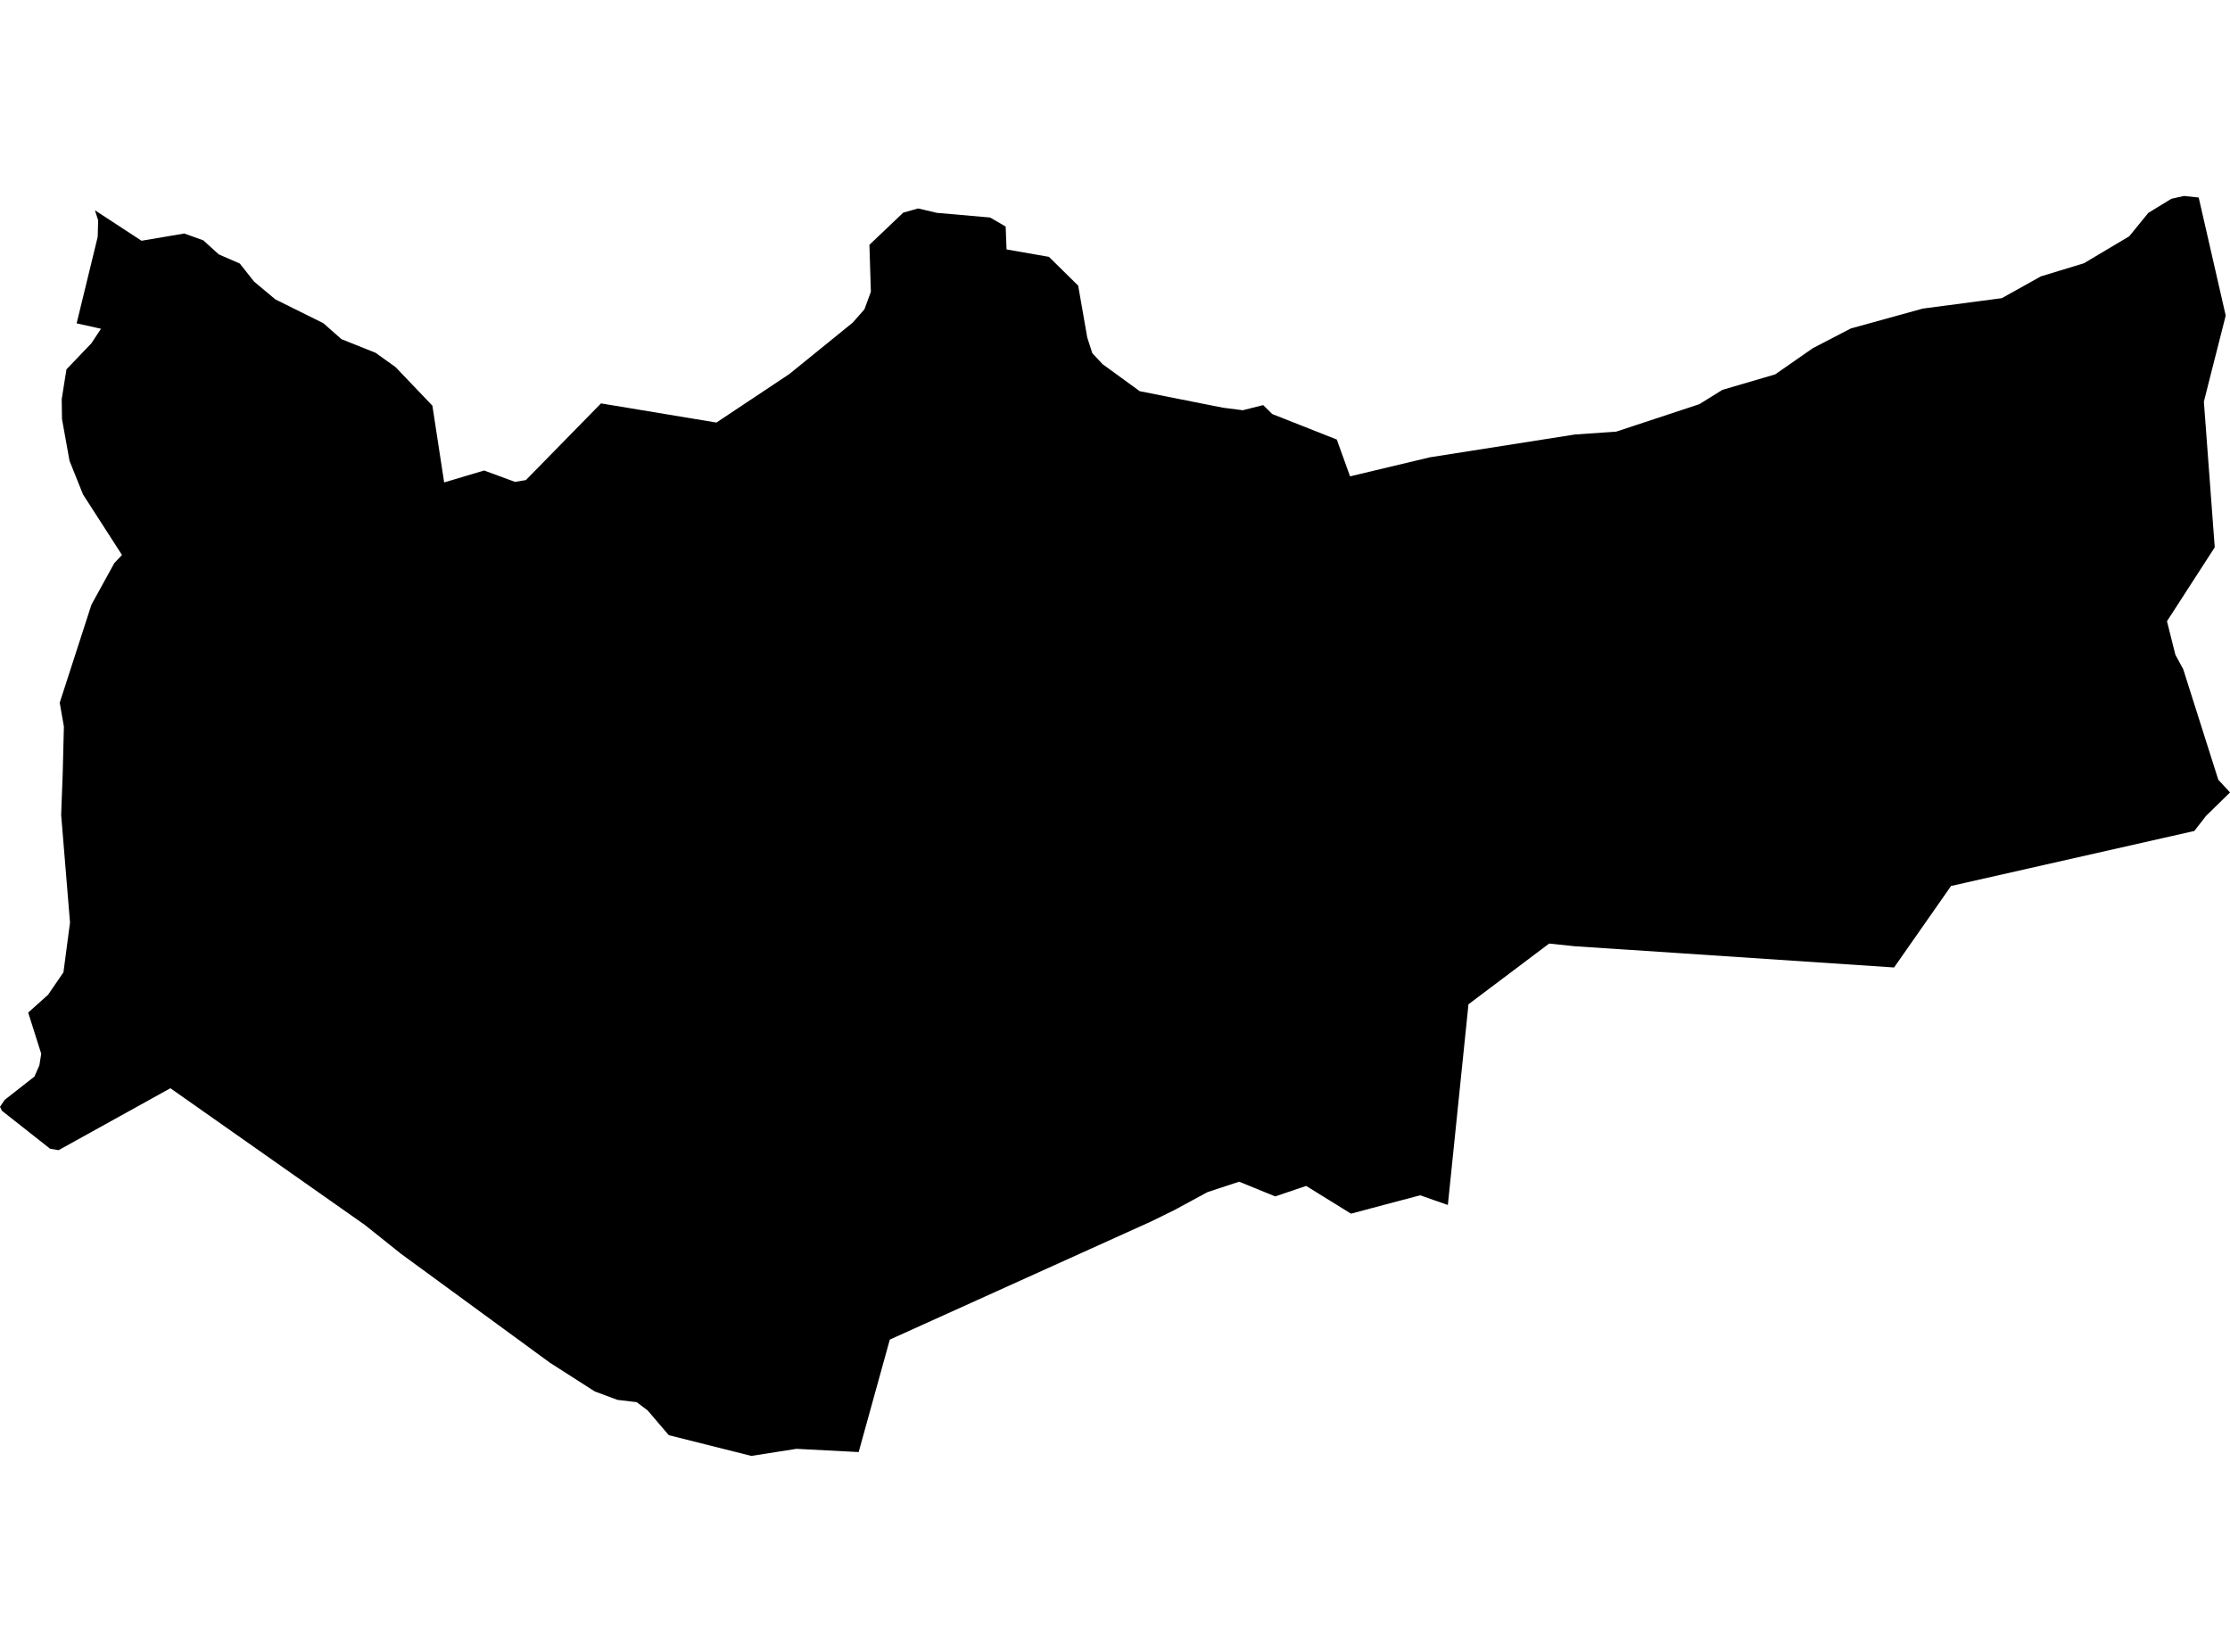 <?xml version='1.0'?>
<svg  baseProfile = 'tiny' width = '540' height = '400' stroke-linecap = 'round' stroke-linejoin = 'round' version='1.1' xmlns='http://www.w3.org/2000/svg'>
<path id='0808001001' title='0808001001'  d='M 207.929 351.617 192.863 350.835 181.938 352.548 161.949 347.53 156.837 341.542 154.18 339.532 149.513 338.979 144.01 336.929 133.166 329.983 97.113 303.614 88.345 296.614 41.259 263.514 14.189 278.513 12.126 278.162 0.472 268.977 0 268.019 1.133 266.333 8.335 260.695 9.536 257.971 9.981 255.152 6.825 245.198 11.64 240.882 15.363 235.446 16.954 223.388 14.81 197.343 15.187 187.24 15.471 175.924 14.459 170.165 22.147 146.413 27.677 136.364 29.538 134.382 20.097 119.72 16.833 111.574 15.012 101.471 14.945 96.643 16.091 89.44 22.12 83.141 24.453 79.607 18.559 78.299 23.658 57.352 23.766 53.346 22.983 50.919 34.273 58.297 44.631 56.543 49.231 58.202 52.98 61.601 58.065 63.813 61.532 68.197 66.684 72.499 78.297 78.259 82.667 82.116 90.935 85.421 95.791 88.9 104.706 98.234 107.552 116.82 117.223 113.934 124.709 116.685 127.339 116.254 145.534 97.681 173.481 102.321 191.123 90.586 206.472 78.137 209.318 74.914 210.883 70.651 210.532 59.281 218.733 51.485 222.334 50.474 226.852 51.539 239.76 52.672 243.523 54.857 243.739 60.401 254.003 62.195 261.085 69.168 263.283 81.738 264.51 85.529 266.979 88.172 275.989 94.727 296.112 98.72 300.941 99.34 305.878 98.099 308.076 100.257 323.709 106.435 326.919 115.35 346.247 110.737 381.315 105.221 391.377 104.519 411.501 97.87 417.085 94.404 429.872 90.654 438.976 84.315 448.175 79.54 465.601 74.725 484.74 72.203 494.195 66.929 504.635 63.746 515.6 57.218 520.213 51.553 525.797 48.14 528.846 47.452 532.42 47.83 536.493 65.62 538.961 76.411 538.193 79.459 535.482 90.114 533.674 97.263 536.304 132.534 536.277 132.574 526.782 147.276 524.759 150.392 524.745 150.432 524.745 150.446 526.256 156.488 526.782 158.565 528.67 162.045 537.168 188.819 540 191.88 540 191.894 536.291 195.522 534.173 197.599 531.368 201.214 523.626 202.967 491.12 210.318 472.453 214.54 458.655 234.273 406.875 230.82 381.342 229.134 375.124 228.486 366.222 235.19 355.594 243.188 350.603 291.785 347.272 290.625 343.9 289.438 331.842 292.635 327.148 293.889 316.29 287.172 308.791 289.708 302.802 287.266 300.064 286.147 292.403 288.669 284.338 293.039 278.727 295.791 215.55 324.345 215.469 324.385 210.937 340.746 207.929 351.617 Z' />
</svg>